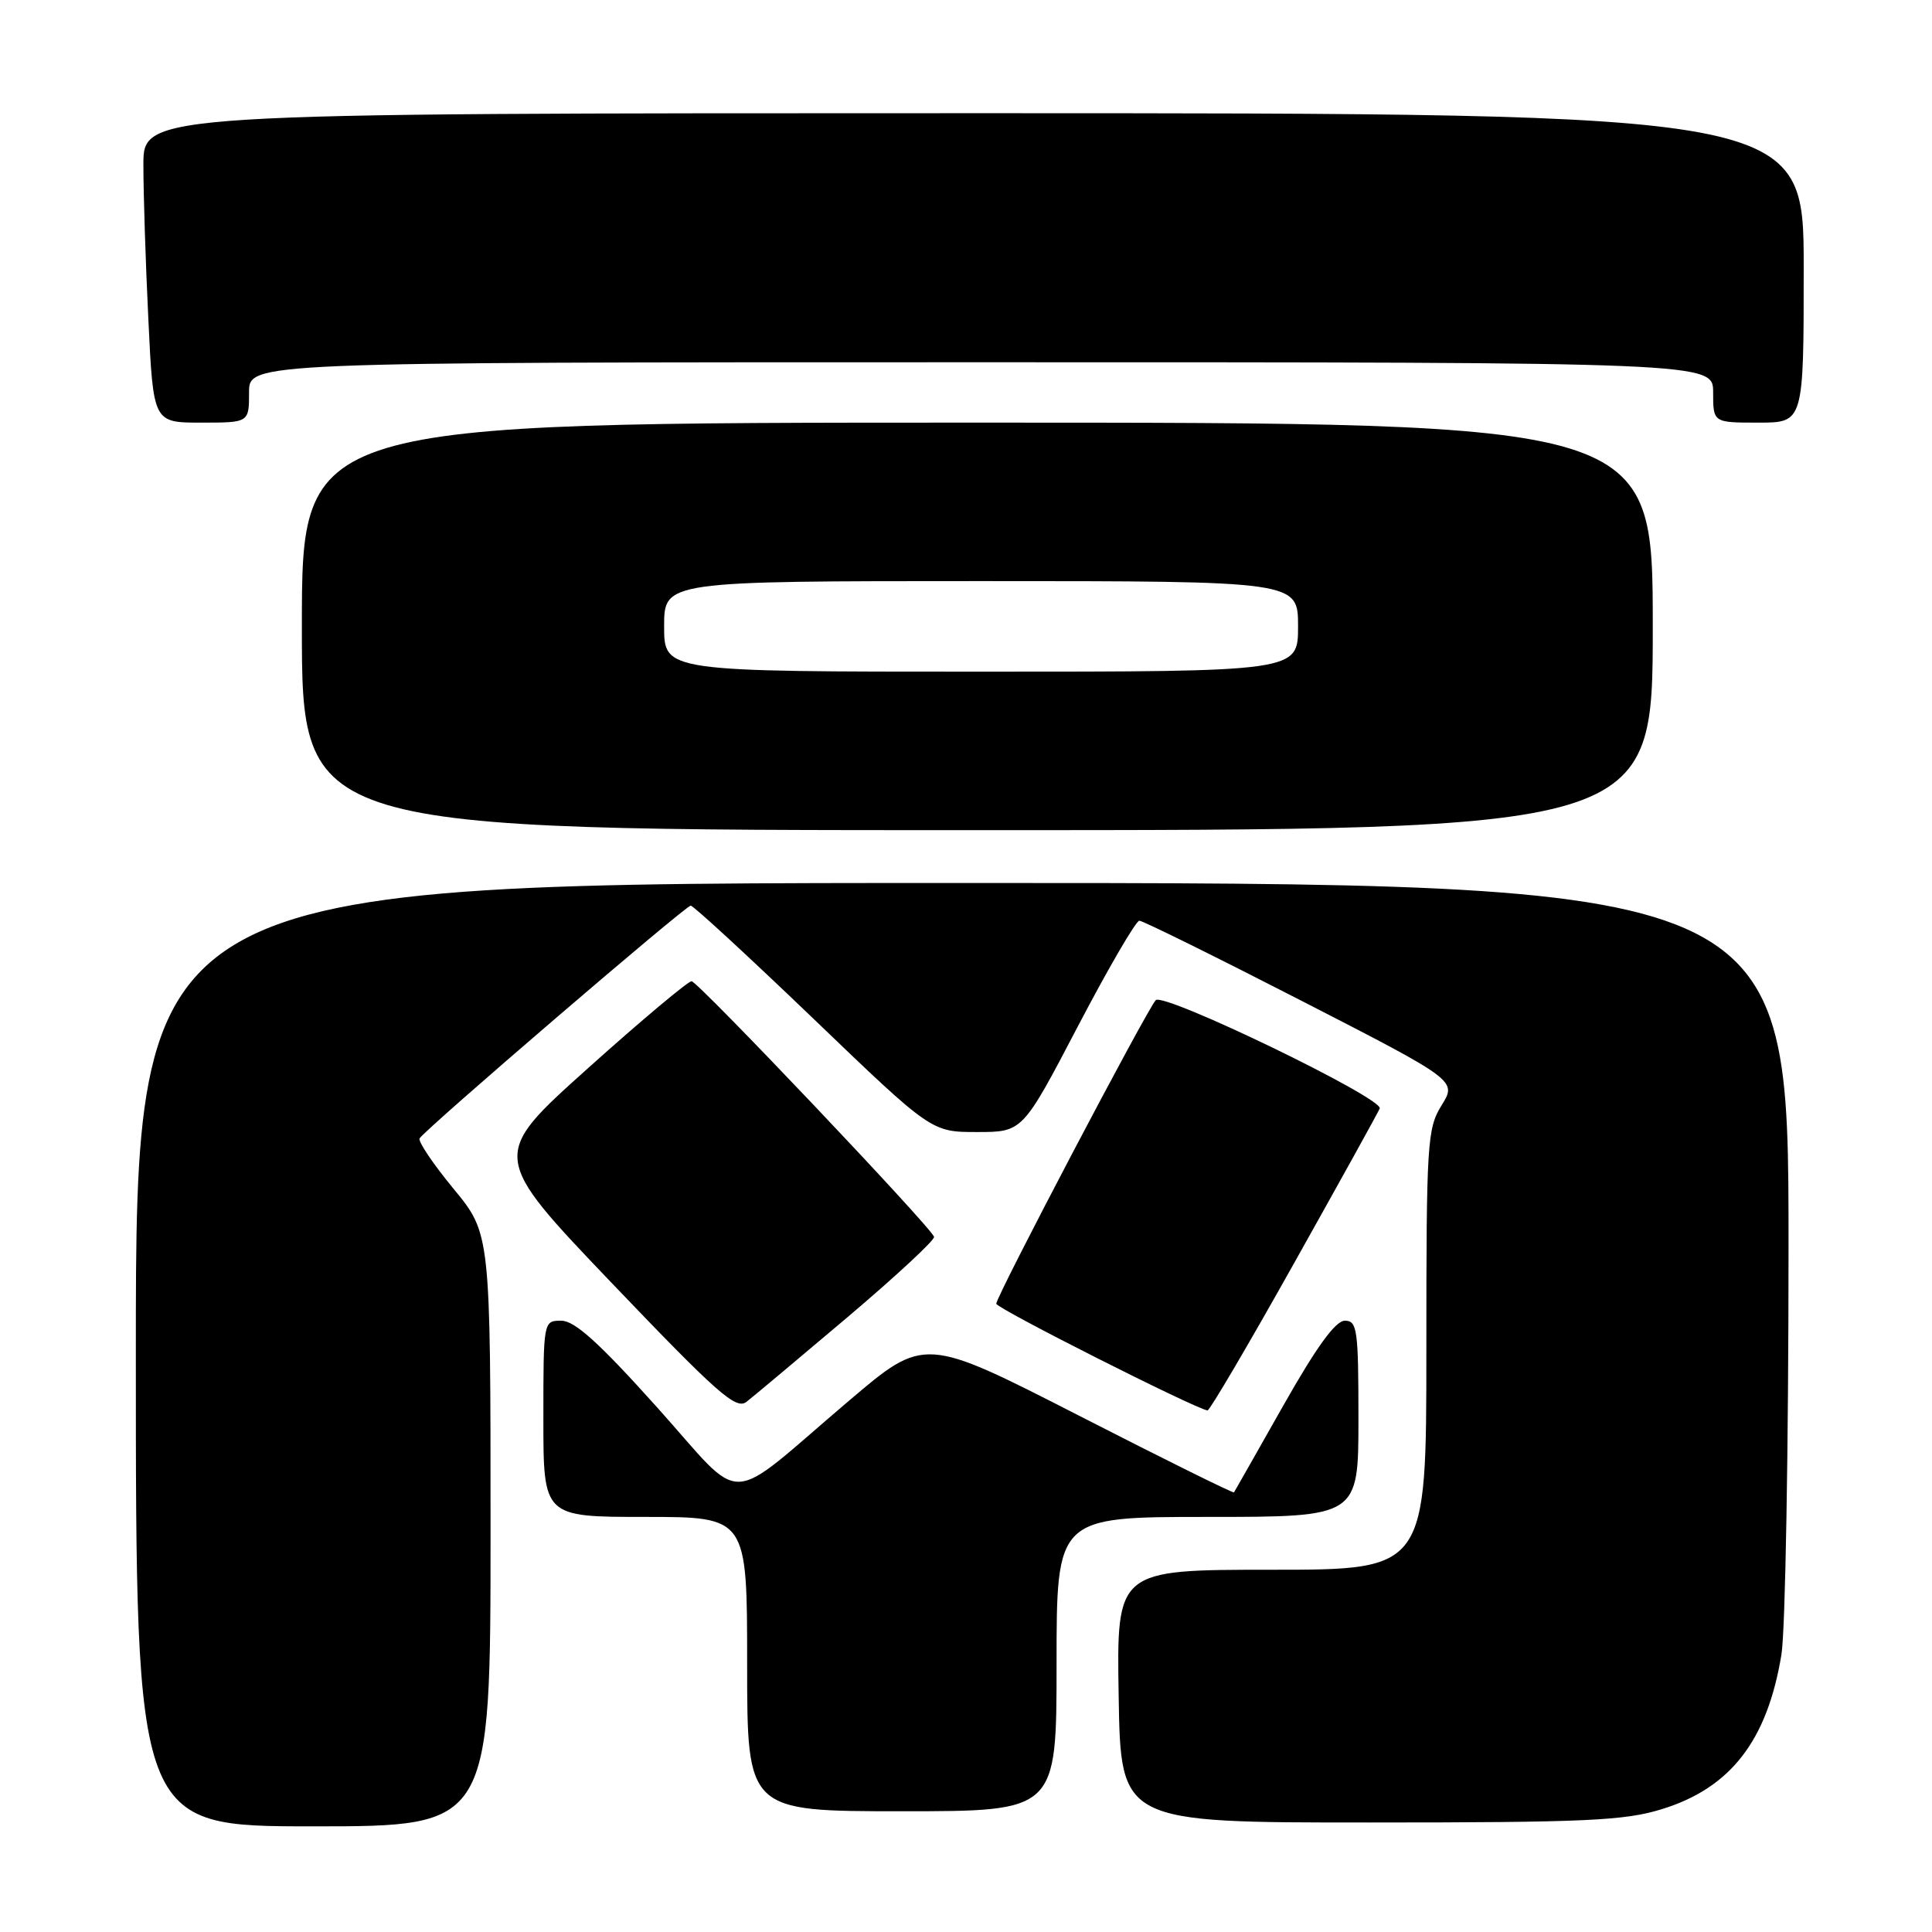 <?xml version="1.0" encoding="UTF-8" standalone="no"?>
<!DOCTYPE svg PUBLIC "-//W3C//DTD SVG 1.1//EN" "http://www.w3.org/Graphics/SVG/1.1/DTD/svg11.dtd" >
<svg xmlns="http://www.w3.org/2000/svg" xmlns:xlink="http://www.w3.org/1999/xlink" version="1.1" viewBox="0 0 256 256">
 <g >
 <path fill="currentColor"
d=" M 65.00 202.73 C 65.00 163.46 65.00 163.46 60.08 157.50 C 57.38 154.22 55.36 151.22 55.60 150.84 C 56.36 149.60 90.85 120.00 91.52 120.00 C 91.88 120.00 99.20 126.75 107.80 135.00 C 123.42 150.00 123.42 150.00 129.46 150.00 C 135.50 150.00 135.50 150.00 142.82 136.00 C 146.85 128.30 150.52 122.00 150.97 122.00 C 151.43 122.00 161.08 126.77 172.42 132.59 C 193.05 143.18 193.05 143.18 191.02 146.46 C 189.11 149.55 189.00 151.36 189.00 178.87 C 189.00 208.00 189.00 208.00 168.48 208.00 C 147.95 208.00 147.95 208.00 148.23 224.75 C 148.50 241.50 148.50 241.50 181.50 241.49 C 210.09 241.49 215.26 241.25 220.18 239.73 C 229.32 236.92 234.18 230.64 236.05 219.23 C 236.57 216.08 236.99 191.79 236.99 165.25 C 237.00 117.00 237.00 117.00 127.50 117.00 C 18.00 117.00 18.00 117.00 18.00 179.50 C 18.00 242.00 18.00 242.00 41.50 242.00 C 65.00 242.00 65.00 242.00 65.00 202.73 Z  M 140.00 220.50 C 140.00 201.00 140.00 201.00 160.00 201.00 C 180.00 201.00 180.00 201.00 180.00 188.00 C 180.00 176.16 179.84 175.00 178.20 175.00 C 176.96 175.00 174.45 178.46 170.04 186.25 C 166.54 192.44 163.60 197.61 163.51 197.75 C 163.41 197.89 154.14 193.30 142.91 187.55 C 122.49 177.11 122.49 177.11 112.50 185.60 C 95.75 199.83 98.96 199.72 87.04 186.45 C 79.40 177.94 76.15 175.00 74.38 175.00 C 72.00 175.00 72.00 175.00 72.00 188.00 C 72.00 201.00 72.00 201.00 85.50 201.00 C 99.00 201.00 99.00 201.00 99.00 220.50 C 99.00 240.00 99.00 240.00 119.50 240.00 C 140.00 240.00 140.00 240.00 140.00 220.50 Z  M 112.27 174.56 C 118.74 169.08 123.91 164.28 123.77 163.88 C 123.24 162.46 92.48 130.04 91.64 130.02 C 91.17 130.01 84.97 135.21 77.87 141.58 C 64.96 153.16 64.96 153.16 81.13 170.08 C 95.04 184.63 97.52 186.82 98.90 185.76 C 99.78 185.08 105.79 180.04 112.27 174.56 Z  M 171.50 167.33 C 177.55 156.53 182.65 147.33 182.82 146.88 C 183.35 145.54 154.17 131.43 153.14 132.53 C 151.95 133.81 132.00 171.77 132.01 172.75 C 132.01 173.36 158.26 186.62 160.00 186.89 C 160.28 186.93 165.45 178.13 171.50 167.33 Z  M 219.00 83.00 C 219.00 56.00 219.00 56.00 129.50 56.00 C 40.00 56.00 40.00 56.00 40.00 83.00 C 40.00 110.00 40.00 110.00 129.50 110.00 C 219.00 110.00 219.00 110.00 219.00 83.00 Z  M 33.00 52.00 C 33.00 48.00 33.00 48.00 130.00 48.00 C 227.00 48.00 227.00 48.00 227.00 52.00 C 227.00 56.00 227.00 56.00 233.00 56.00 C 239.00 56.00 239.00 56.00 239.00 35.50 C 239.00 15.00 239.00 15.00 129.00 15.00 C 19.00 15.00 19.00 15.00 19.00 21.84 C 19.00 25.60 19.29 34.83 19.66 42.34 C 20.31 56.00 20.31 56.00 26.66 56.00 C 33.00 56.00 33.00 56.00 33.00 52.00 Z  M 88.00 83.00 C 88.00 77.00 88.00 77.00 130.00 77.00 C 172.00 77.00 172.00 77.00 172.00 83.00 C 172.00 89.00 172.00 89.00 130.00 89.00 C 88.00 89.00 88.00 89.00 88.00 83.00 Z "/>
</g>
</svg>